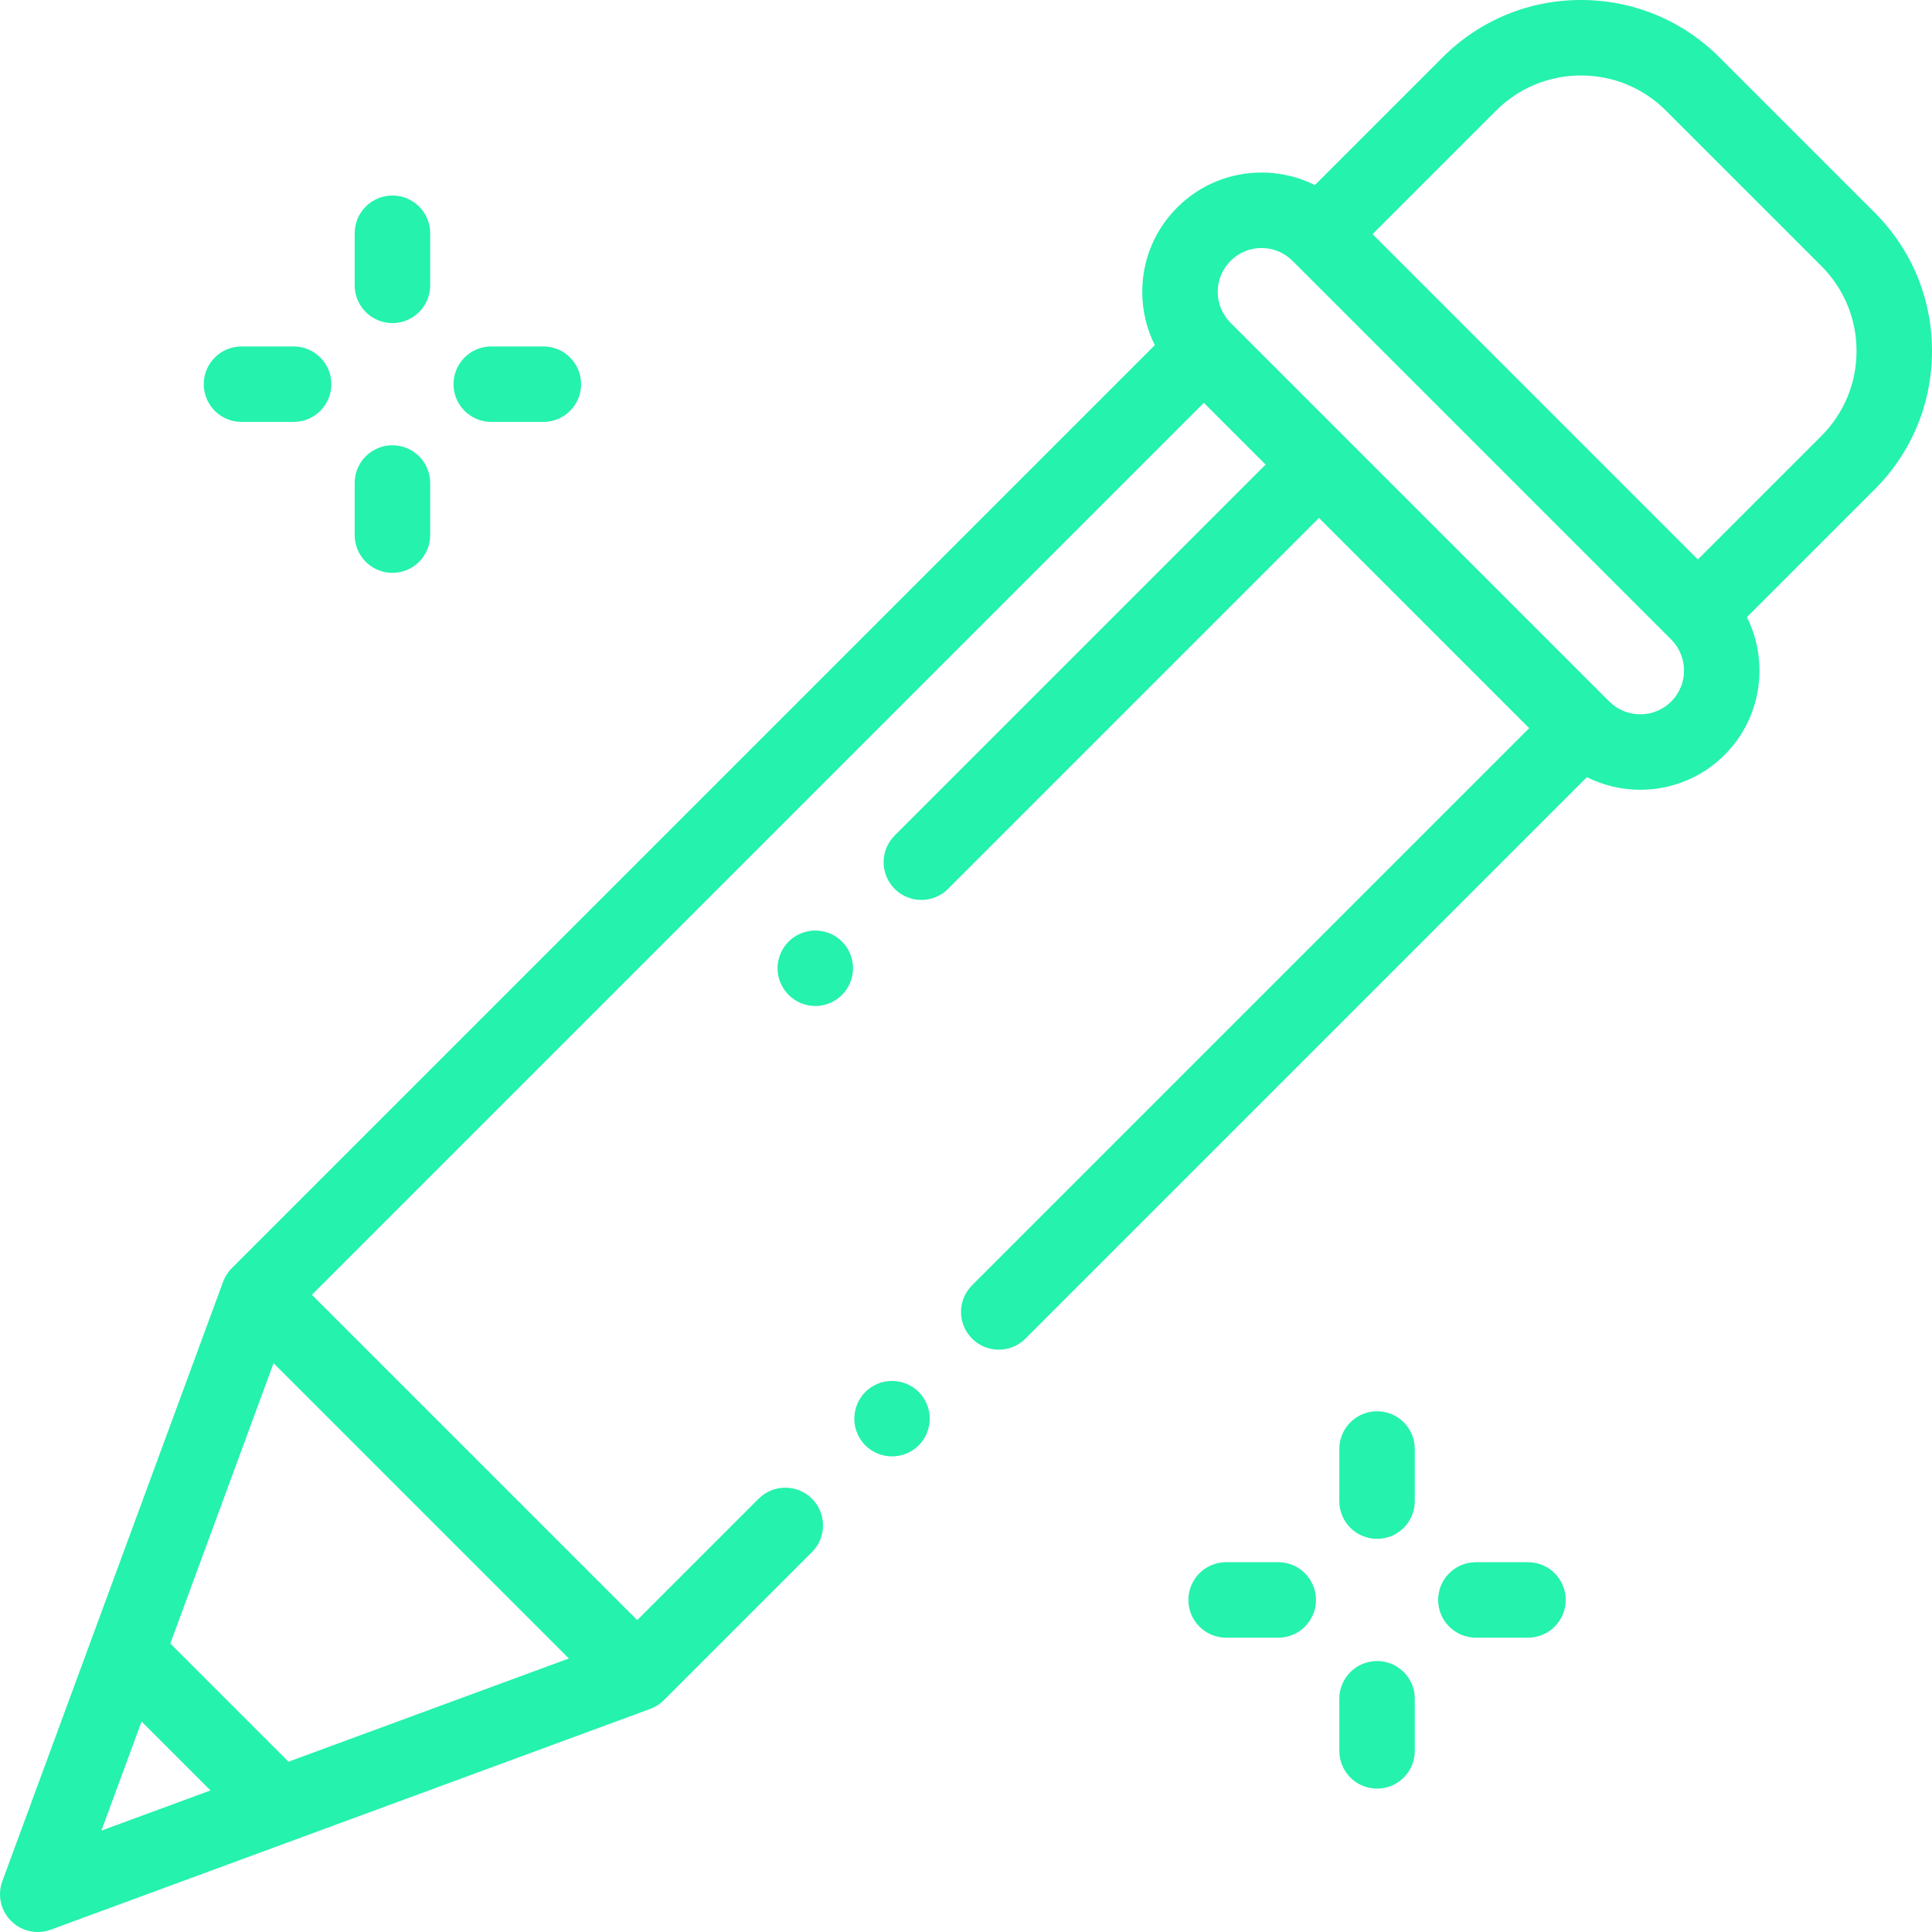 <svg width="81" height="81" viewBox="0 0 81 81" fill="none" xmlns="http://www.w3.org/2000/svg">
<g clip-path="url(#clip0)">
<path d="M81 14.716C81 12.524 80.147 10.464 78.597 8.914L72.086 2.403C70.537 0.854 68.476 0 66.285 0C64.093 0 62.033 0.854 60.483 2.403L55.126 7.76C54.441 7.417 53.68 7.234 52.891 7.234C51.556 7.234 50.3 7.754 49.355 8.699C48.411 9.643 47.89 10.899 47.89 12.235C47.89 13.024 48.073 13.784 48.416 14.47L9.72 53.166C9.558 53.328 9.433 53.523 9.354 53.738L0.098 78.871C-0.115 79.45 0.028 80.1 0.464 80.537C0.766 80.839 1.17 81 1.583 81C1.766 81 1.951 80.968 2.129 80.903L27.263 71.646C27.477 71.567 27.673 71.442 27.834 71.281L34.043 65.072C34.661 64.454 34.661 63.452 34.043 62.834C33.425 62.217 32.423 62.217 31.806 62.834L26.716 67.924L13.076 54.285L50.472 16.888L53.062 19.478L37.51 35.029C36.892 35.647 36.892 36.649 37.51 37.267C37.819 37.576 38.224 37.73 38.628 37.73C39.033 37.73 39.438 37.576 39.747 37.267L55.299 21.715L64.112 30.528L40.755 53.885C40.137 54.503 40.137 55.505 40.755 56.123C41.064 56.432 41.469 56.586 41.874 56.586C42.279 56.586 42.684 56.432 42.992 56.123L66.531 32.584C67.233 32.934 68.001 33.111 68.769 33.111C70.049 33.111 71.33 32.623 72.305 31.648C73.864 30.089 74.175 27.748 73.24 25.875L78.597 20.518C80.147 18.968 81 16.907 81 14.716ZM11.469 57.152L23.849 69.532L12.096 73.86L7.141 68.905L11.469 57.152ZM5.936 72.175L8.826 75.065L4.251 76.749L5.936 72.175ZM70.067 29.411C69.351 30.127 68.186 30.127 67.47 29.411L51.593 13.534C51.246 13.187 51.054 12.726 51.054 12.235C51.054 11.744 51.246 11.283 51.593 10.936C51.939 10.589 52.401 10.398 52.891 10.398C53.374 10.398 53.828 10.584 54.173 10.921C54.178 10.926 54.182 10.931 54.187 10.936C54.197 10.947 54.209 10.955 54.219 10.965L70.035 26.781C70.045 26.792 70.054 26.803 70.064 26.813C70.07 26.819 70.076 26.823 70.081 26.829C70.783 27.546 70.779 28.7 70.067 29.411ZM76.36 18.28L71.184 23.456L57.545 9.816L62.72 4.641C63.672 3.689 64.938 3.164 66.284 3.164C67.631 3.164 68.897 3.688 69.849 4.641L76.36 11.151C77.312 12.104 77.836 13.369 77.836 14.716C77.836 16.062 77.312 17.328 76.36 18.28Z" fill="#24F2AD"/>
<path d="M37.399 57.896C36.981 57.896 36.575 58.065 36.279 58.359C35.985 58.654 35.817 59.062 35.817 59.478C35.817 59.896 35.985 60.302 36.279 60.598C36.573 60.892 36.981 61.06 37.399 61.06C37.815 61.06 38.222 60.892 38.518 60.598C38.812 60.302 38.98 59.896 38.98 59.478C38.98 59.062 38.812 58.654 38.518 58.359C38.222 58.065 37.815 57.896 37.399 57.896Z" fill="#24F2AD"/>
<path d="M34.181 39.013C33.765 39.013 33.357 39.18 33.063 39.475C32.769 39.77 32.599 40.177 32.599 40.595C32.599 41.011 32.769 41.419 33.063 41.713C33.357 42.008 33.765 42.177 34.181 42.177C34.599 42.177 35.006 42.008 35.302 41.713C35.596 41.417 35.764 41.011 35.764 40.595C35.764 40.177 35.596 39.77 35.302 39.475C35.006 39.18 34.599 39.013 34.181 39.013Z" fill="#24F2AD"/>
<path d="M57.734 69.639C56.86 69.639 56.152 70.347 56.152 71.221V73.406C56.152 74.28 56.86 74.988 57.734 74.988C58.608 74.988 59.316 74.28 59.316 73.406V71.221C59.316 70.347 58.608 69.639 57.734 69.639Z" fill="#24F2AD"/>
<path d="M57.734 59.168C56.86 59.168 56.152 59.876 56.152 60.75V62.935C56.152 63.809 56.86 64.517 57.734 64.517C58.608 64.517 59.316 63.809 59.316 62.935V60.75C59.316 59.876 58.608 59.168 57.734 59.168Z" fill="#24F2AD"/>
<path d="M64.062 65.496H61.877C61.003 65.496 60.295 66.204 60.295 67.078C60.295 67.952 61.003 68.66 61.877 68.66H64.062C64.936 68.66 65.644 67.952 65.644 67.078C65.644 66.204 64.936 65.496 64.062 65.496Z" fill="#24F2AD"/>
<path d="M53.591 65.496H51.406C50.532 65.496 49.824 66.204 49.824 67.078C49.824 67.952 50.532 68.66 51.406 68.66H53.591C54.465 68.66 55.173 67.952 55.173 67.078C55.173 66.204 54.465 65.496 53.591 65.496Z" fill="#24F2AD"/>
<path d="M16.453 24.017C17.327 24.017 18.035 23.309 18.035 22.435V20.25C18.035 19.376 17.327 18.668 16.453 18.668C15.579 18.668 14.871 19.376 14.871 20.25V22.435C14.871 23.309 15.579 24.017 16.453 24.017Z" fill="#24F2AD"/>
<path d="M16.453 13.546C17.327 13.546 18.035 12.838 18.035 11.964V9.779C18.035 8.905 17.327 8.197 16.453 8.197C15.579 8.197 14.871 8.905 14.871 9.779V11.964C14.871 12.838 15.579 13.546 16.453 13.546Z" fill="#24F2AD"/>
<path d="M20.596 17.689H22.781C23.655 17.689 24.363 16.981 24.363 16.107C24.363 15.233 23.655 14.525 22.781 14.525H20.596C19.723 14.525 19.014 15.233 19.014 16.107C19.014 16.981 19.723 17.689 20.596 17.689Z" fill="#24F2AD"/>
<path d="M10.125 17.689H12.31C13.184 17.689 13.892 16.981 13.892 16.107C13.892 15.233 13.184 14.525 12.31 14.525H10.125C9.251 14.525 8.543 15.233 8.543 16.107C8.543 16.981 9.251 17.689 10.125 17.689Z" fill="#24F2AD"/>
</g>
<defs>
<clipPath id="clip0">
<rect width="81" height="81" fill="white"/>
</clipPath>
</defs>
</svg>
